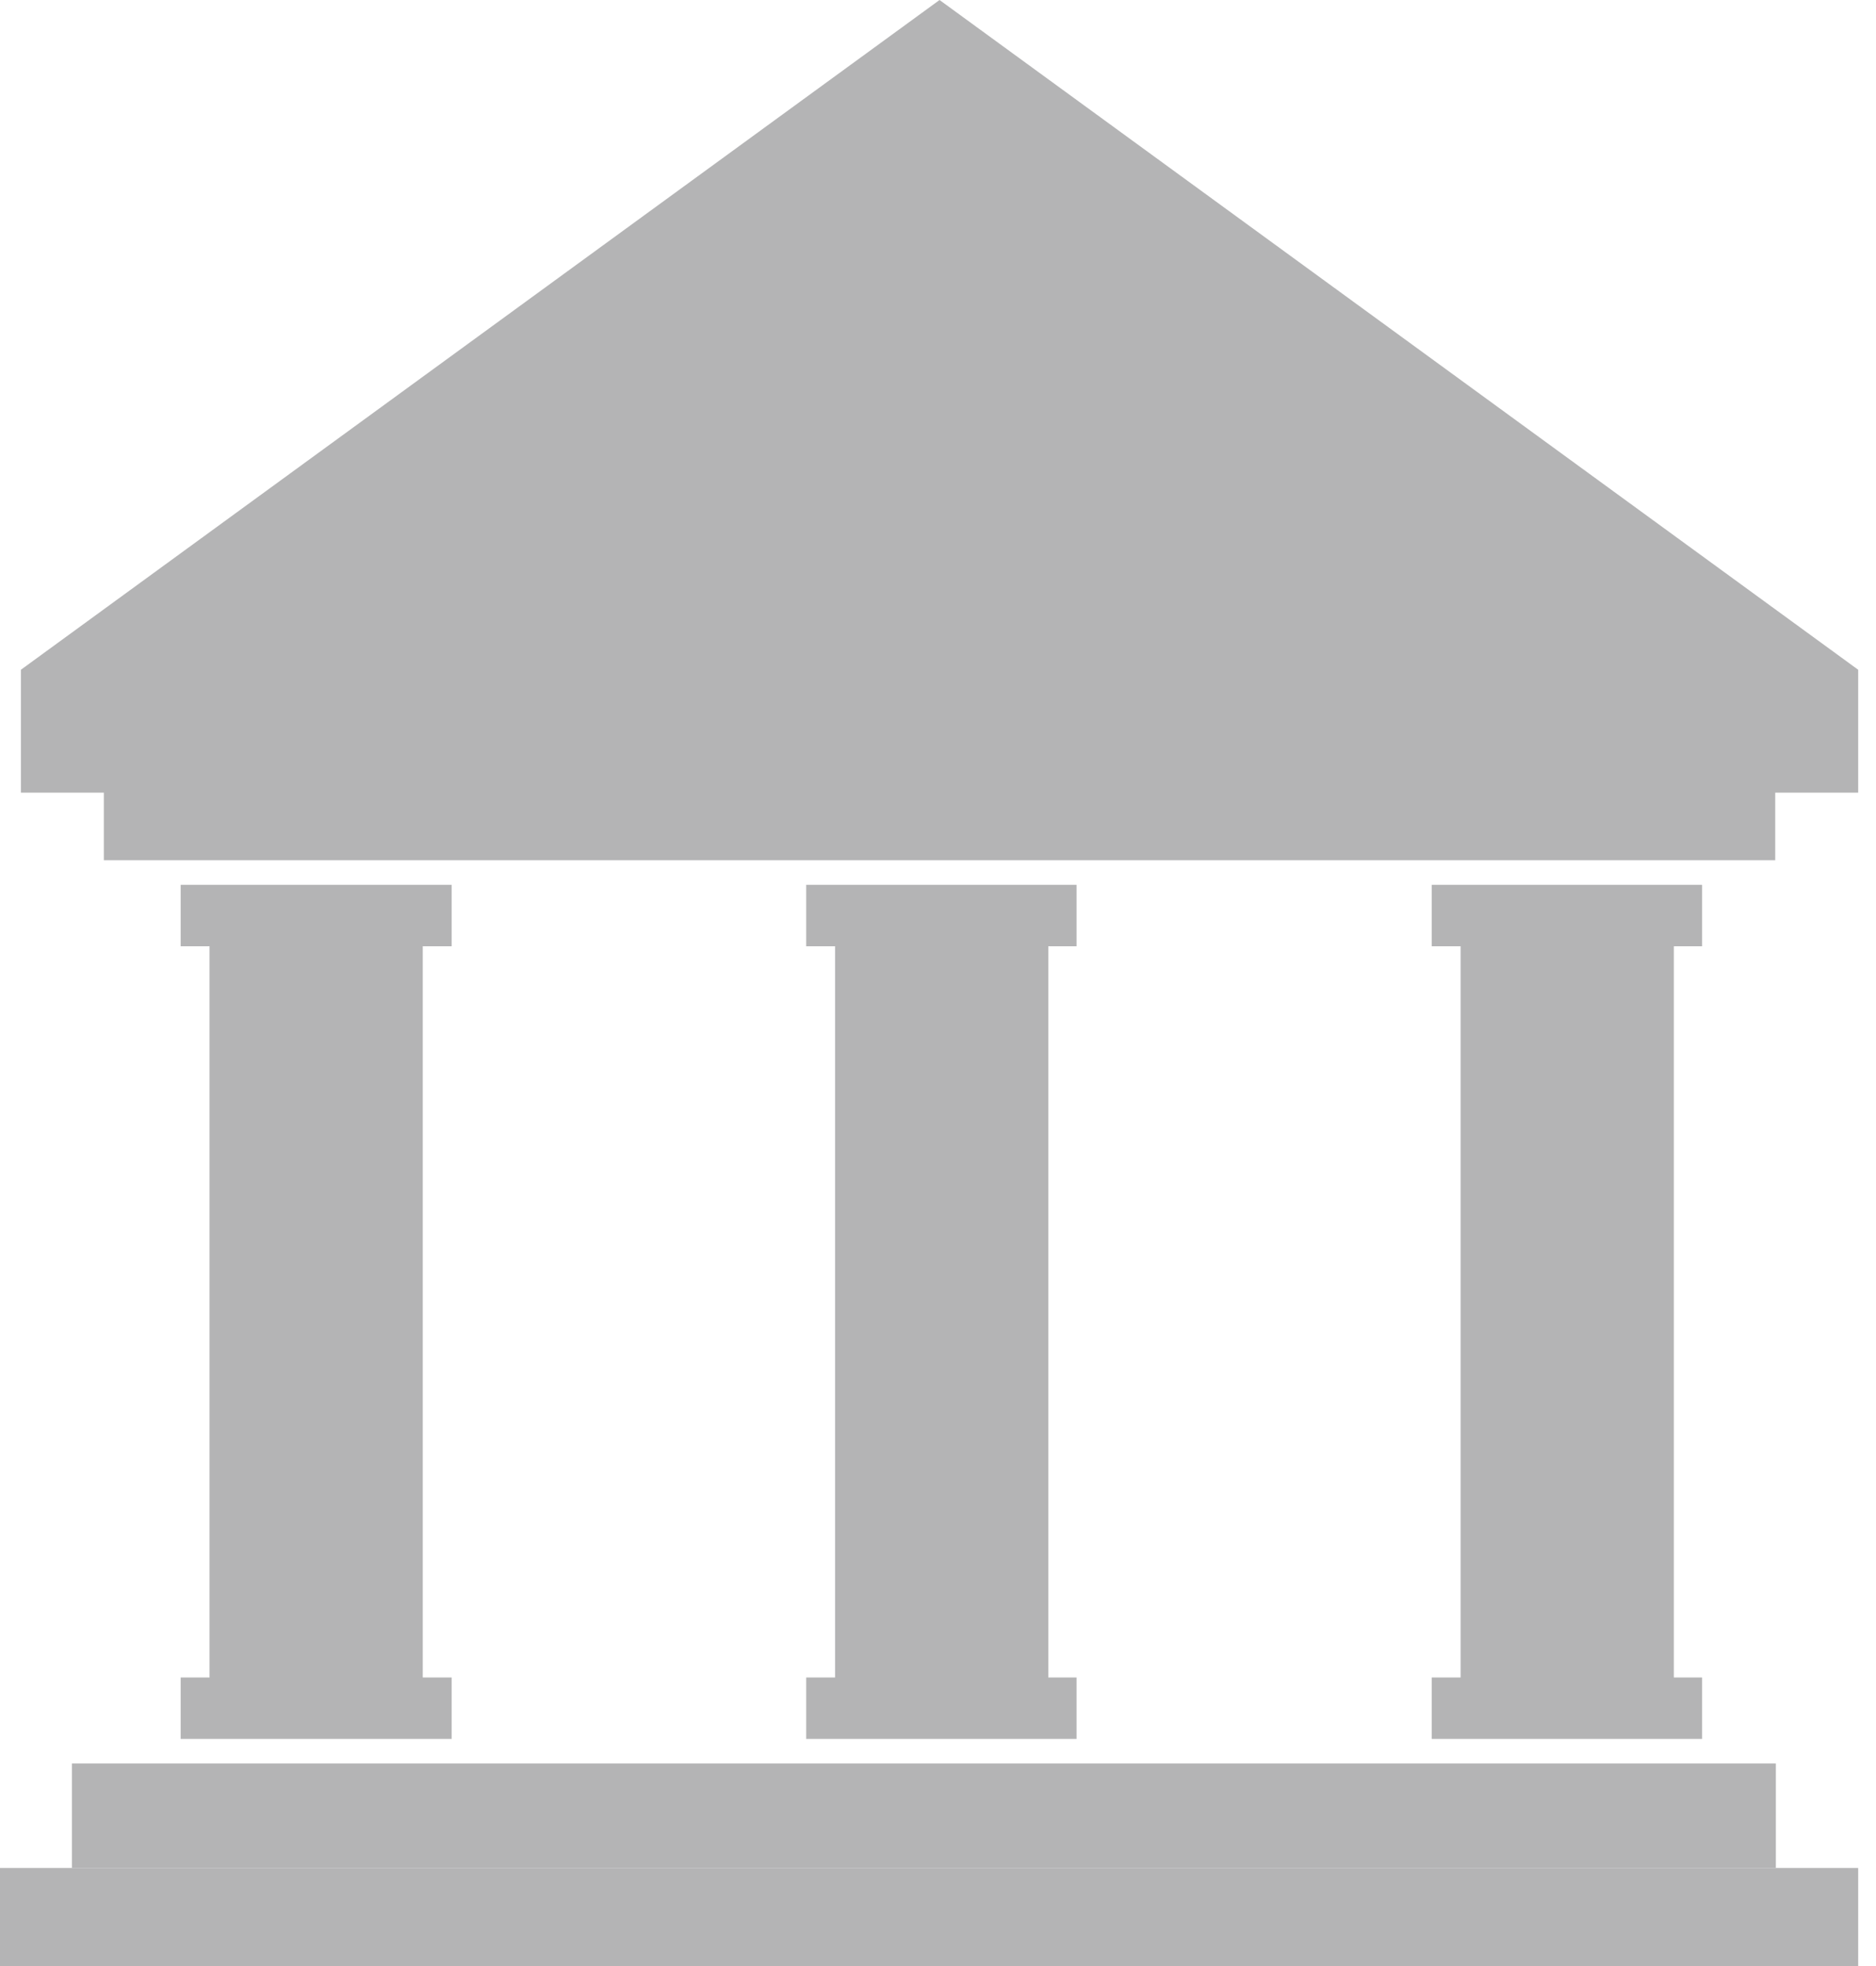 <svg id="Capa_1" data-name="Capa 1" xmlns="http://www.w3.org/2000/svg" viewBox="0 0 30.53 32"><defs><style>.cls-1{fill:#b4b4b5;}</style></defs><title>institution</title><polygon class="cls-1" points="30.24 12.9 0.34 12.9 0.34 10.9 15.29 0 30.24 10.9 30.24 12.9"/><rect class="cls-1" x="1.69" y="11.7" width="27.2" height="2.3"/><rect class="cls-1" x="1.17" y="28.7" width="27.73" height="1.7"/><rect class="cls-1" x="-0.18" y="30.4" width="30.42" height="1.6"/><rect class="cls-1" x="2.94" y="14.4" width="4.41" height="1"/><rect class="cls-1" x="2.94" y="27.3" width="4.41" height="1"/><rect class="cls-1" x="3.41" y="14.9" width="3.47" height="12.47"/><rect class="cls-1" x="13.12" y="14.4" width="4.4" height="1"/><rect class="cls-1" x="13.12" y="27.3" width="4.4" height="1"/><rect class="cls-1" x="13.59" y="14.9" width="3.47" height="12.47"/><rect class="cls-1" x="23.3" y="14.4" width="4.4" height="1"/><rect class="cls-1" x="23.3" y="27.3" width="4.4" height="1"/><rect class="cls-1" x="23.77" y="14.9" width="3.47" height="12.47"/></svg>